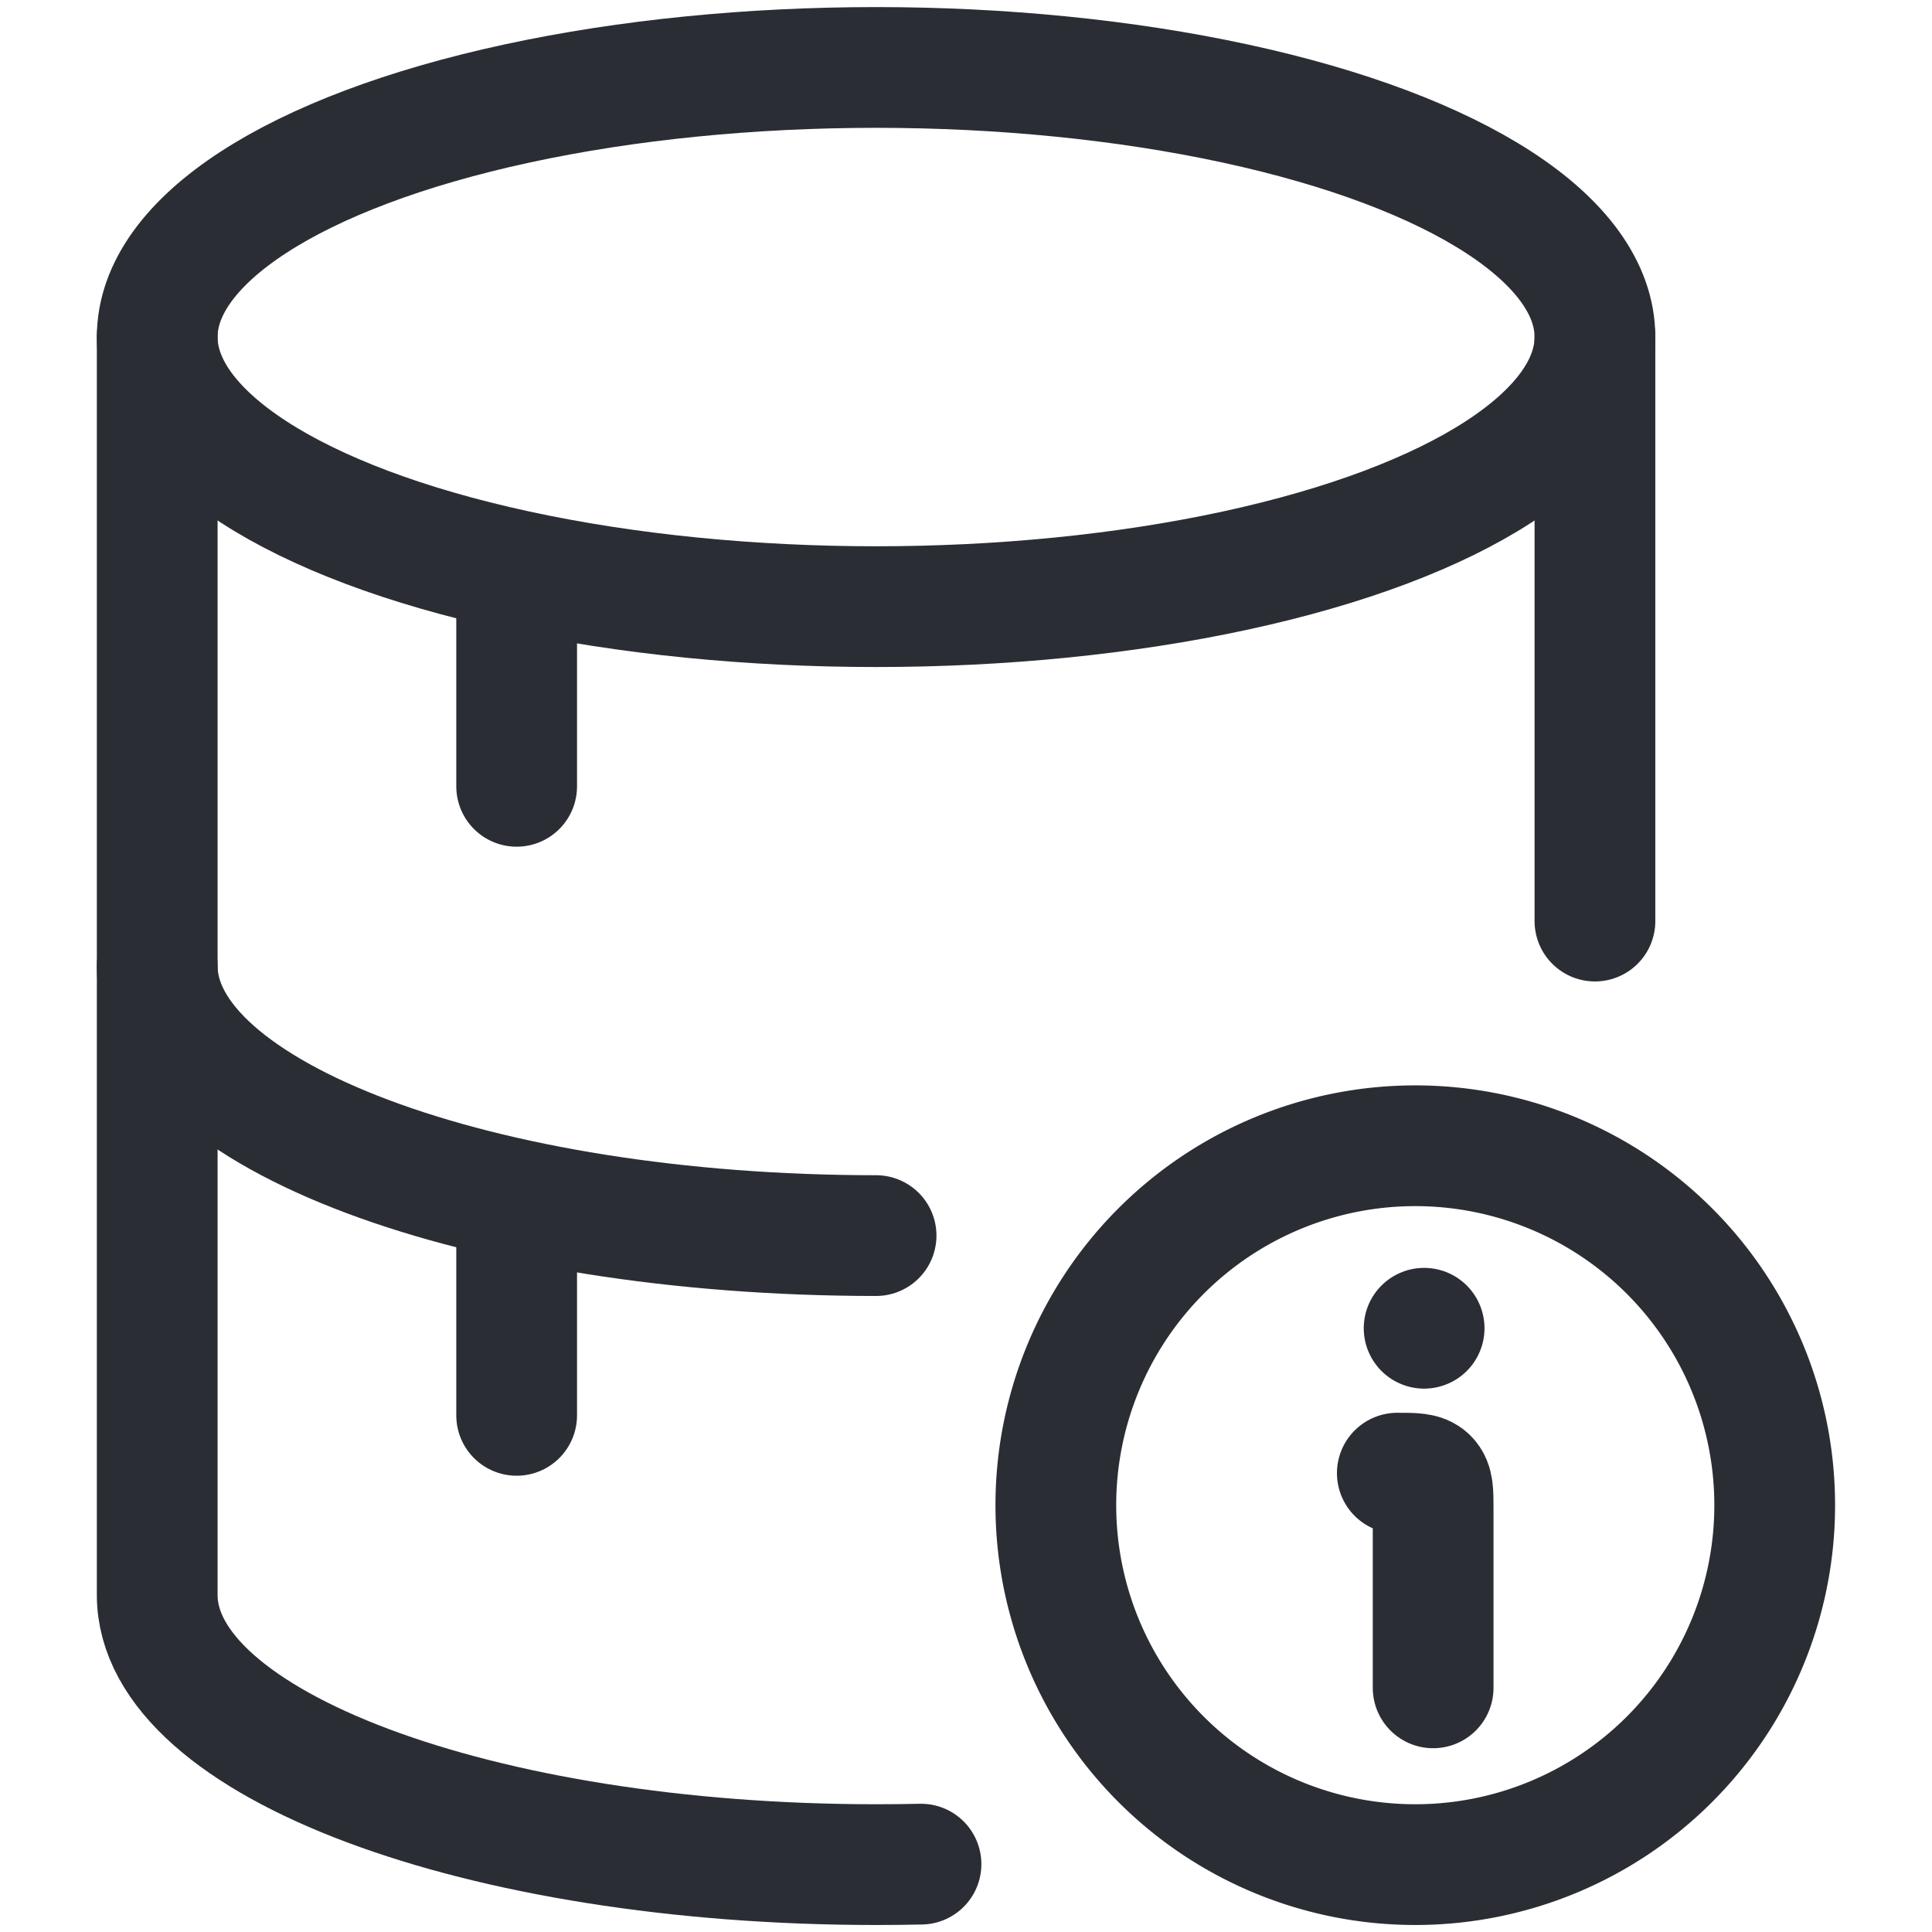 <svg xmlns="http://www.w3.org/2000/svg" xmlns:xlink="http://www.w3.org/1999/xlink" width="24" height="24" viewBox="0 0 24 24">
  <defs>
    <clipPath id="clip-path">
      <rect id="Rectangle_5629" data-name="Rectangle 5629" width="24" height="24" transform="translate(1211 374)" fill="#fff" stroke="#2a2e34" stroke-width="1.5"/>
    </clipPath>
  </defs>
  <g id="Mask_Group_837" data-name="Mask Group 837" transform="translate(-1211 -374)" clip-path="url(#clip-path)">
    <g id="database-add-stroke-rounded" transform="translate(1209.604 372.605)">
      <path id="Path_6851" data-name="Path 6851" d="M12.279,16.744c-4.932,0-8.93-1.5-8.93-3.349" fill="none" stroke="#2a2e34" stroke-linecap="round" stroke-width="1.5"/>
      <path id="Path_6852" data-name="Path 6852" d="M21.209,5.581v7.256M3.349,5.581V21.209c0,1.85,4,3.349,8.93,3.349q.281,0,.558-.006" fill="none" stroke="#2a2e34" stroke-linecap="round" stroke-width="1.5"/>
      <ellipse id="Ellipse_381" data-name="Ellipse 381" cx="8.93" cy="3.349" rx="8.93" ry="3.349" transform="translate(3.349 2.233)" fill="none" stroke="#2a2e34" stroke-width="1.5"/>
      <path id="Path_6853" data-name="Path 6853" d="M7.814,8.93v2.233" fill="none" stroke="#2a2e34" stroke-linecap="round" stroke-width="1.5"/>
      <path id="Path_6854" data-name="Path 6854" d="M7.814,16.744v2.233" fill="none" stroke="#2a2e34" stroke-linecap="round" stroke-width="1.5"/>
      <path id="Path_6855" data-name="Path 6855" d="M23.442,20.093a4.465,4.465,0,1,1-4.465-4.465A4.465,4.465,0,0,1,23.442,20.093Z" fill="none" stroke="#2a2e34" stroke-linecap="round" stroke-width="1.5"/>
      <g id="information-circle-stroke-rounded_6_" data-name="information-circle-stroke-rounded (6)" transform="translate(18.754 17.793)">
        <path id="Path_6849" data-name="Path 6849" d="M11.687,13.667V11.444c0-.21,0-.314-.065-.379S11.452,11,11.242,11" transform="translate(-11.242 -9.098)" fill="none" stroke="#2a2e34" stroke-linecap="round" stroke-linejoin="round" stroke-width="1.5"/>
        <path id="Path_6850" data-name="Path 6850" d="M11.992,8h0" transform="translate(-11.659 -7.898)" fill="none" stroke="#2a2e34" stroke-linecap="round" stroke-linejoin="round" stroke-width="1.5"/>
      </g>
    </g>
  </g>
</svg>
